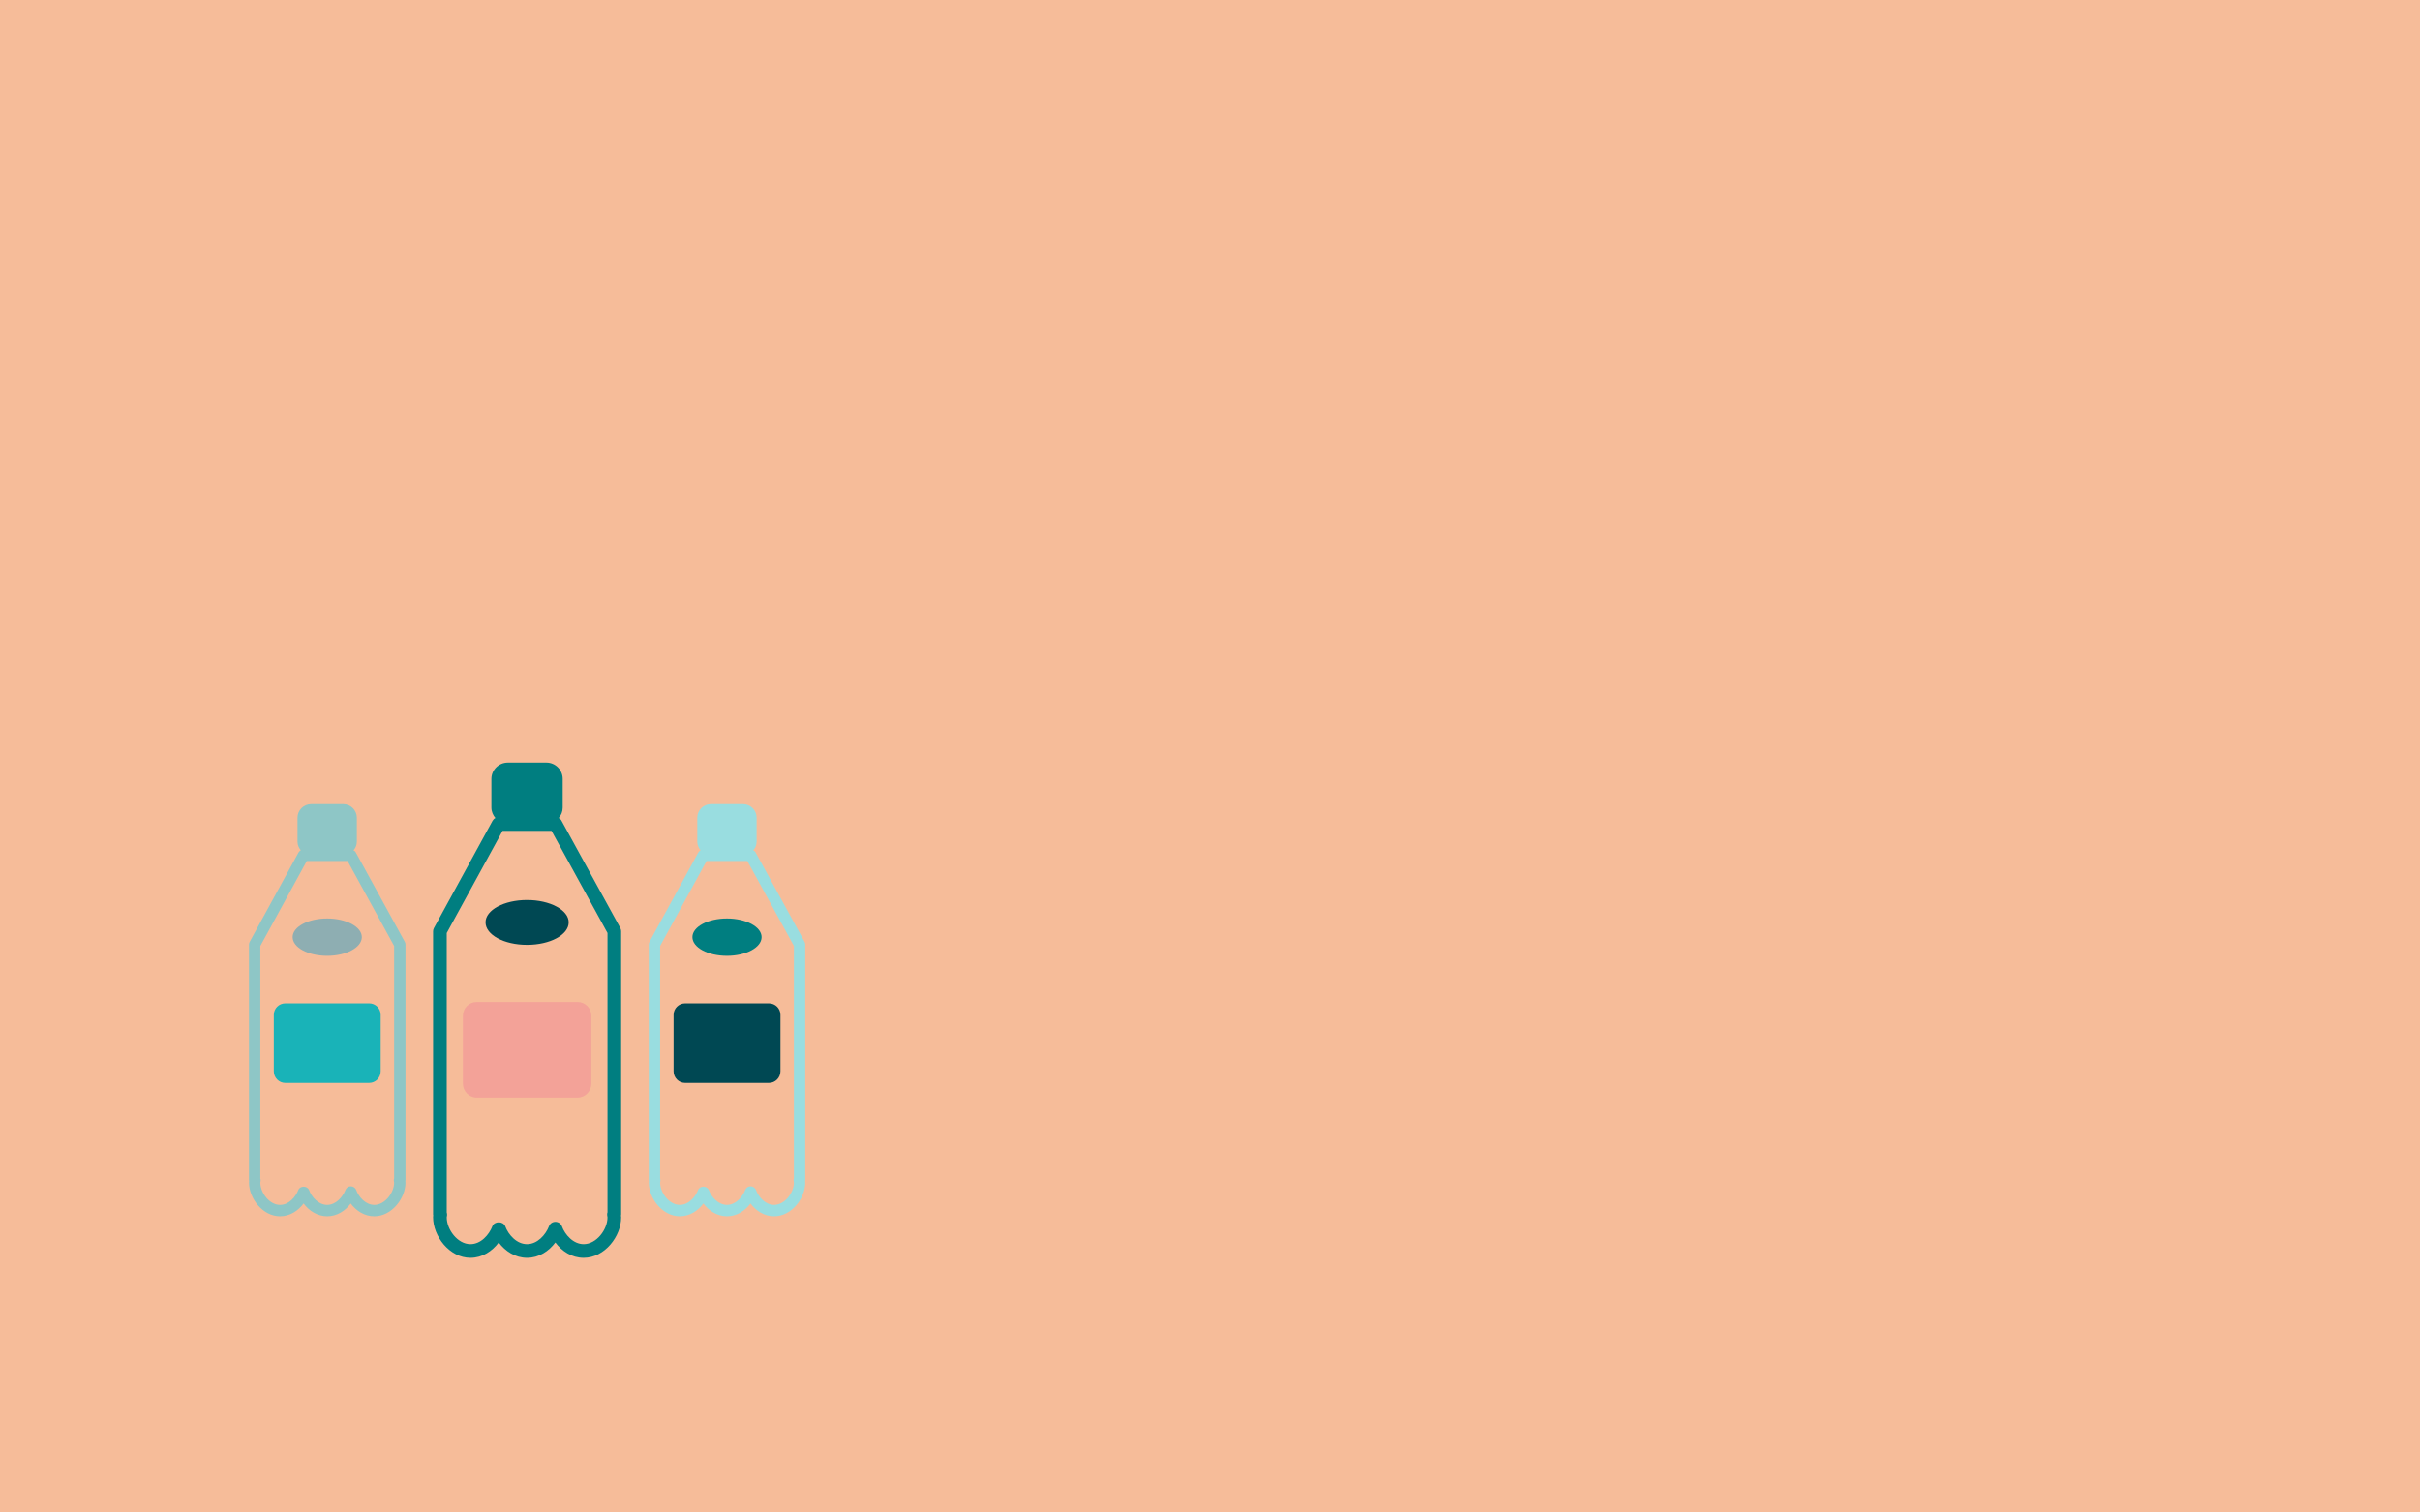 <?xml version="1.0" encoding="utf-8"?>
<!-- Generator: Adobe Illustrator 16.0.0, SVG Export Plug-In . SVG Version: 6.00 Build 0)  -->
<!DOCTYPE svg PUBLIC "-//W3C//DTD SVG 1.1//EN" "http://www.w3.org/Graphics/SVG/1.1/DTD/svg11.dtd">
<svg version="1.1" id="Layer_1" xmlns="http://www.w3.org/2000/svg" xmlns:xlink="http://www.w3.org/1999/xlink" x="0px" y="0px"
	 width="1280px" height="800px" viewBox="0 0 1280 800" enable-background="new 0 0 1280 800" xml:space="preserve">
<path fill="#22B573" d="M677.992,424.881l0.199,1.479l-2.217,0.459l-0.299,3.142h2.656l3.535-0.345l1.818-2.157l-1.938-0.757
	l-1.059-1.216l-1.598-2.577l-0.76-3.638l-2.996,0.599l-0.84,1.299v1.438l1.439,0.977L677.992,424.881z M677.992,424.881"/>
<path fill="#22B573" d="M675.455,426.104l0.16-1.979l-1.758-0.762l-2.457,0.562l-1.818,2.937v1.875h2.117L675.455,426.104z
	 M675.455,426.104"/>
<path fill="#22B573" d="M624.935,434.47"/>
<rect fill="#F6BC99" width="1280" height="800"/>
<g>
	<g>
		<path fill="#99DDE0" d="M425.928,499.542c0-0.449-0.147-0.954-0.367-1.385l-25.882-47.229c-0.22-0.504-0.733-0.961-1.247-1.181
			c1.1-1.237,1.76-2.778,1.76-4.62v-12.611c0-3.959-3.226-7.177-7.186-7.177h-16.938c-4.032,0-7.258,3.218-7.258,7.177v12.611
			c0,1.842,0.733,3.383,1.759,4.62c-0.504,0.22-0.953,0.677-1.237,1.181l-25.809,47.229c-0.229,0.431-0.376,0.936-0.376,1.385
			v124.626c0,0.24,0,0.386,0.074,0.532c-0.074,0.294-0.074,0.588-0.074,0.808c0,8.284,7.186,17.817,16.424,17.817
			c5.279,0,9.605-2.934,12.465-6.747c2.851,3.813,7.258,6.747,12.464,6.747c5.27,0,9.605-2.934,12.465-6.747
			c2.859,3.813,7.186,6.747,12.465,6.747c9.311,0,16.497-9.533,16.497-17.817c0-0.22-0.073-0.44-0.073-0.734
			c0-0.22,0.073-0.365,0.073-0.605V499.542z M419.915,623.289c-0.146,0.385-0.22,0.807-0.146,1.265l0.146,0.954
			c0,5.353-4.839,11.805-10.484,11.805c-4.547,0-8.212-4.106-9.605-7.919c-0.439-1.174-1.613-1.907-2.859-1.907
			c-1.247,0-2.346,0.733-2.786,1.907c-1.467,3.812-5.142,7.919-9.679,7.919c-4.545,0-8.203-4.106-9.614-7.919
			c-0.935-2.272-4.749-2.272-5.628,0c-1.484,3.812-5.067,7.919-9.687,7.919c-5.646,0-10.42-6.452-10.42-11.805l0.155-0.954
			c0-0.386,0-0.806-0.155-1.19V500.348l24.571-44.954h21.556l24.636,44.954V623.289z M419.915,623.289"/>
		<path fill="#004853" d="M356.272,536.789v29.842c0,3.373,2.712,6.159,6.077,6.159h44.369c3.373,0,6.086-2.786,6.086-6.159v-29.842
			c0-3.382-2.713-6.086-6.086-6.086h-44.369C358.985,530.703,356.272,533.407,356.272,536.789L356.272,536.789z M356.272,536.789"/>
		<path fill="#007E80" d="M402.832,495.655c0,5.499-8.212,9.899-18.331,9.899c-10.118,0-18.267-4.4-18.267-9.899
			c0-5.426,8.148-9.834,18.267-9.834C394.62,485.821,402.832,490.229,402.832,495.655L402.832,495.655z M402.832,495.655"/>
	</g>
	<g>
		<path fill="#8EC6C6" d="M214.476,499.542c0-0.449-0.147-0.954-0.367-1.385l-25.883-47.229c-0.22-0.504-0.732-0.961-1.246-1.181
			c1.1-1.237,1.76-2.778,1.76-4.62v-12.611c0-3.959-3.226-7.177-7.186-7.177h-16.938c-4.032,0-7.259,3.218-7.259,7.177v12.611
			c0,1.842,0.734,3.383,1.76,4.62c-0.504,0.22-0.953,0.677-1.237,1.181l-25.809,47.229c-0.229,0.431-0.375,0.936-0.375,1.385
			v124.626c0,0.24,0,0.386,0.073,0.532c-0.073,0.294-0.073,0.588-0.073,0.808c0,8.284,7.186,17.817,16.424,17.817
			c5.279,0,9.605-2.934,12.465-6.747c2.85,3.813,7.258,6.747,12.464,6.747c5.27,0,9.605-2.934,12.465-6.747
			c2.859,3.813,7.186,6.747,12.464,6.747c9.312,0,16.498-9.533,16.498-17.817c0-0.22-0.074-0.44-0.074-0.734
			c0-0.22,0.074-0.365,0.074-0.605V499.542z M208.463,623.289c-0.147,0.385-0.22,0.807-0.147,1.265l0.147,0.954
			c0,5.353-4.839,11.805-10.485,11.805c-4.546,0-8.212-4.106-9.605-7.919c-0.439-1.174-1.613-1.907-2.859-1.907
			s-2.347,0.733-2.787,1.907c-1.466,3.812-5.141,7.919-9.678,7.919c-4.546,0-8.203-4.106-9.614-7.919
			c-0.935-2.272-4.748-2.272-5.627,0c-1.484,3.812-5.067,7.919-9.688,7.919c-5.646,0-10.42-6.452-10.42-11.805l0.155-0.954
			c0-0.386,0-0.806-0.155-1.19V500.348l24.571-44.954h21.557l24.636,44.954V623.289z M208.463,623.289"/>
		<path fill="#19B3B8" d="M144.82,536.789v29.842c0,3.373,2.713,6.159,6.078,6.159h44.368c3.374,0,6.086-2.786,6.086-6.159v-29.842
			c0-3.382-2.712-6.086-6.086-6.086h-44.368C147.533,530.703,144.82,533.407,144.82,536.789L144.82,536.789z M144.82,536.789"/>
		<path fill="#8EAEB2" d="M191.379,495.655c0,5.499-8.212,9.899-18.331,9.899s-18.266-4.4-18.266-9.899
			c0-5.426,8.148-9.834,18.266-9.834S191.379,490.229,191.379,495.655L191.379,495.655z M191.379,495.655"/>
	</g>
	<g>
		<path fill="#007E80" d="M328.548,492.526c0-0.54-0.177-1.146-0.441-1.664l-31.102-56.751c-0.264-0.605-0.881-1.155-1.498-1.42
			c1.321-1.486,2.115-3.337,2.115-5.55v-15.154c0-4.758-3.877-8.624-8.635-8.624h-20.353c-4.845,0-8.722,3.866-8.722,8.624v15.154
			c0,2.213,0.881,4.063,2.114,5.55c-0.606,0.265-1.145,0.814-1.487,1.42l-31.014,56.751c-0.274,0.519-0.451,1.124-0.451,1.664
			v149.757c0,0.287,0,0.463,0.088,0.64c-0.088,0.352-0.088,0.705-0.088,0.969c0,9.957,8.635,21.41,19.736,21.41
			c6.343,0,11.541-3.524,14.978-8.105c3.425,4.581,8.722,8.105,14.977,8.105c6.333,0,11.542-3.524,14.978-8.105
			c3.437,4.581,8.635,8.105,14.979,8.105c11.189,0,19.824-11.453,19.824-21.41c0-0.264-0.088-0.528-0.088-0.881
			c0-0.265,0.088-0.44,0.088-0.728V492.526z M321.322,641.227c-0.176,0.463-0.264,0.969-0.176,1.52l0.176,1.146
			c0,6.433-5.814,14.186-12.599,14.186c-5.463,0-9.868-4.934-11.542-9.516c-0.528-1.409-1.938-2.291-3.437-2.291
			c-1.497,0-2.819,0.882-3.348,2.291c-1.763,4.582-6.178,9.516-11.63,9.516c-5.461,0-9.856-4.934-11.552-9.516
			c-1.124-2.73-5.706-2.73-6.762,0c-1.784,4.582-6.09,9.516-11.641,9.516c-6.785,0-12.522-7.753-12.522-14.186l0.187-1.146
			c0-0.463,0-0.969-0.187-1.432V493.495l29.526-54.02h25.903l29.604,54.02V641.227z M321.322,641.227"/>
		<path fill="#F3A298" d="M244.847,537.283v35.859c0,4.053,3.26,7.402,7.303,7.402h53.314c4.054,0,7.313-3.35,7.313-7.402v-35.859
			c0-4.062-3.259-7.312-7.313-7.312h-53.314C248.107,529.971,244.847,533.221,244.847,537.283L244.847,537.283z M244.847,537.283"/>
		<path fill="#004853" d="M300.794,487.856c0,6.608-9.868,11.895-22.027,11.895c-12.158,0-21.949-5.286-21.949-11.895
			c0-6.52,9.791-11.817,21.949-11.817C290.926,476.039,300.794,481.337,300.794,487.856L300.794,487.856z M300.794,487.856"/>
	</g>
</g>
</svg>
